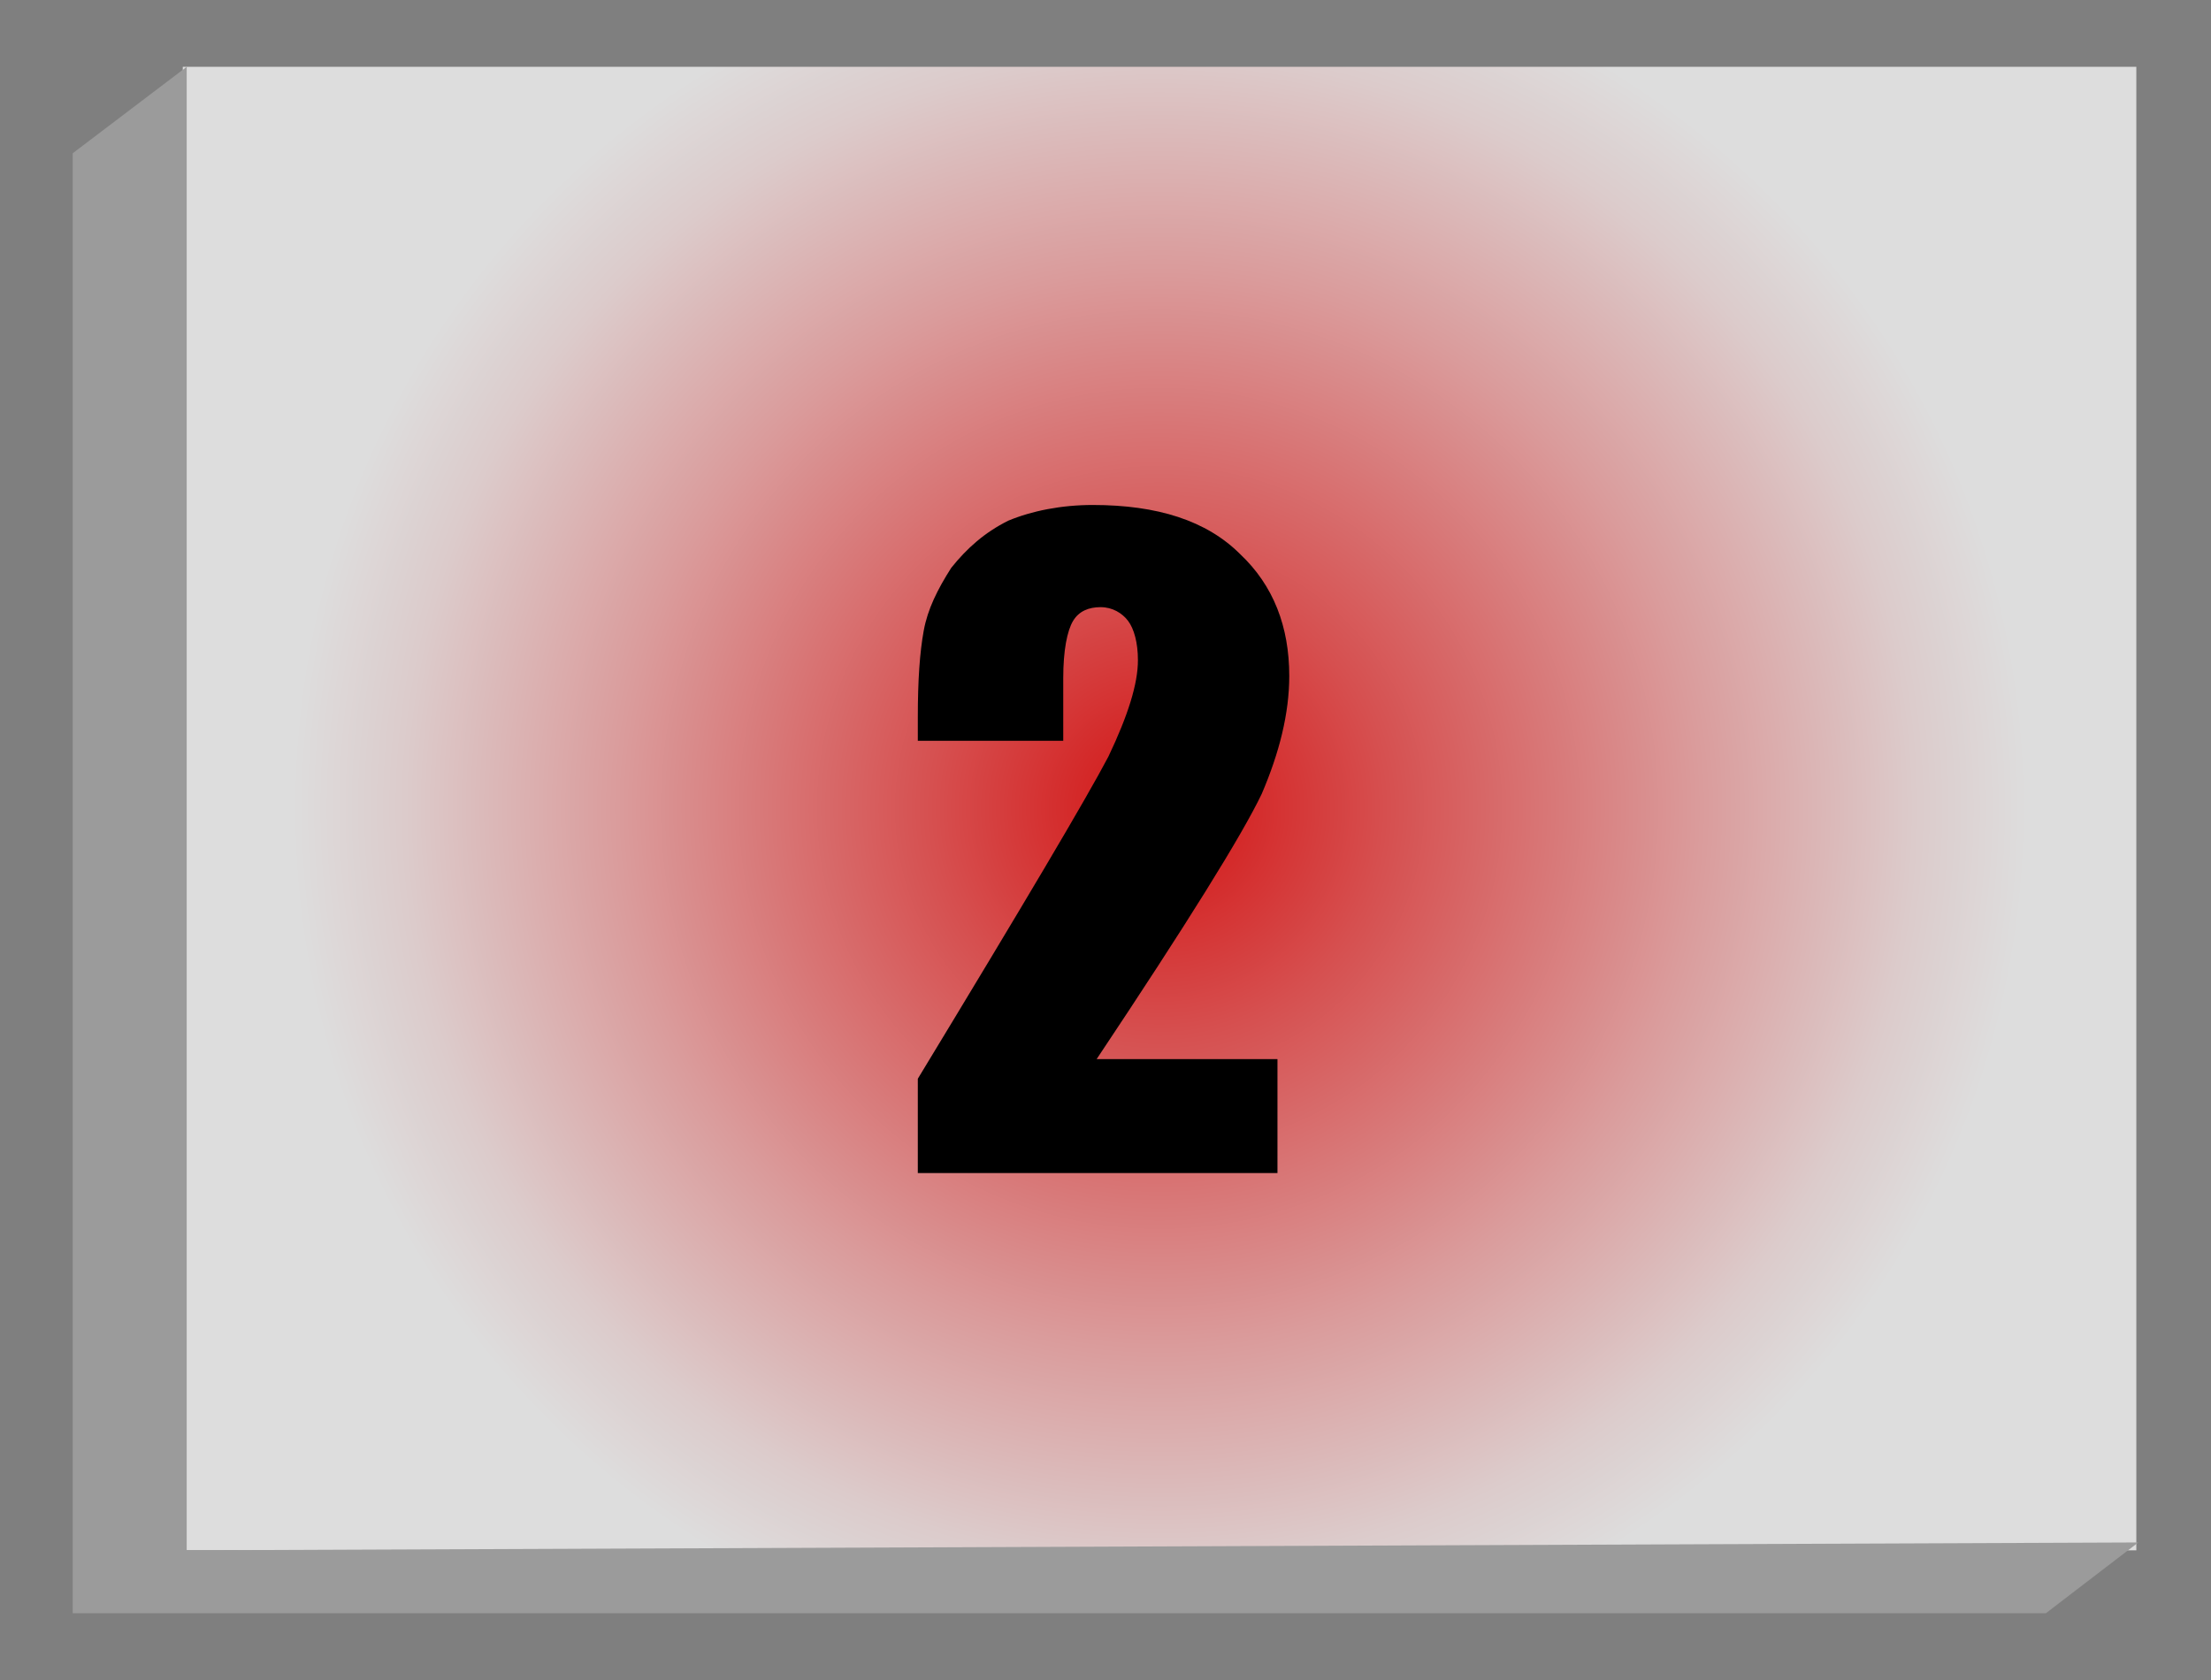 <?xml version="1.0" encoding="utf-8"?>
<!-- Generator: Adobe Illustrator 23.0.1, SVG Export Plug-In . SVG Version: 6.00 Build 0)  -->
<svg version="1.1" id="Layer_1" xmlns="http://www.w3.org/2000/svg" xmlns:xlink="http://www.w3.org/1999/xlink" x="0px" y="0px"
	 viewBox="0 0 112.5 85.5" style="enable-background:new 0 0 112.5 85.5;" xml:space="preserve">
<style type="text/css">
	.st0{opacity:0.5;enable-background:new    ;}
	.st1{fill:url(#SVGID_1_);}
	.st2{fill:#9B9B9B;}
</style>
<title>four_bars_active</title>
<g id="_4_Bars">
	<rect class="st0" width="112.5" height="85.5"/>
	
		<radialGradient id="SVGID_1_" cx="59" cy="44.86" r="44.127" gradientTransform="matrix(1 0 0 -1 0 86)" gradientUnits="userSpaceOnUse">
		<stop  offset="0" style="stop-color:#D31313"/>
		<stop  offset="0.26" style="stop-color:#D64F4F"/>
		<stop  offset="0.62" style="stop-color:#DA9B9B"/>
		<stop  offset="0.87" style="stop-color:#DCCBCB"/>
		<stop  offset="1" style="stop-color:#DDDDDD"/>
	</radialGradient>
	<rect x="9.3" y="3.4" class="st1" width="99.4" height="75.5"/>
	<polygon class="st2" points="9.5,3.4 3.7,7.8 3.7,82.1 104.1,82.1 108.8,78.5 9.5,78.9 	"/>
	<g>
		<path d="M65,54v5.7H46.7l0-4.8c5.4-8.9,8.6-14.3,9.7-16.4c1-2.1,1.5-3.7,1.5-4.9c0-0.9-0.2-1.6-0.5-2c-0.3-0.4-0.8-0.7-1.4-0.7
			c-0.6,0-1.1,0.2-1.4,0.7c-0.3,0.5-0.5,1.5-0.5,2.9v3.2h-7.4v-1.2c0-1.9,0.1-3.3,0.3-4.4c0.2-1.1,0.7-2.1,1.4-3.2
			c0.8-1,1.7-1.8,2.9-2.4c1.2-0.5,2.7-0.8,4.3-0.8c3.3,0,5.8,0.8,7.5,2.5c1.7,1.6,2.5,3.7,2.5,6.2c0,1.9-0.5,3.9-1.4,6
			c-1,2.1-3.8,6.6-8.4,13.5H65z"/>
	</g>
</g>
</svg>
